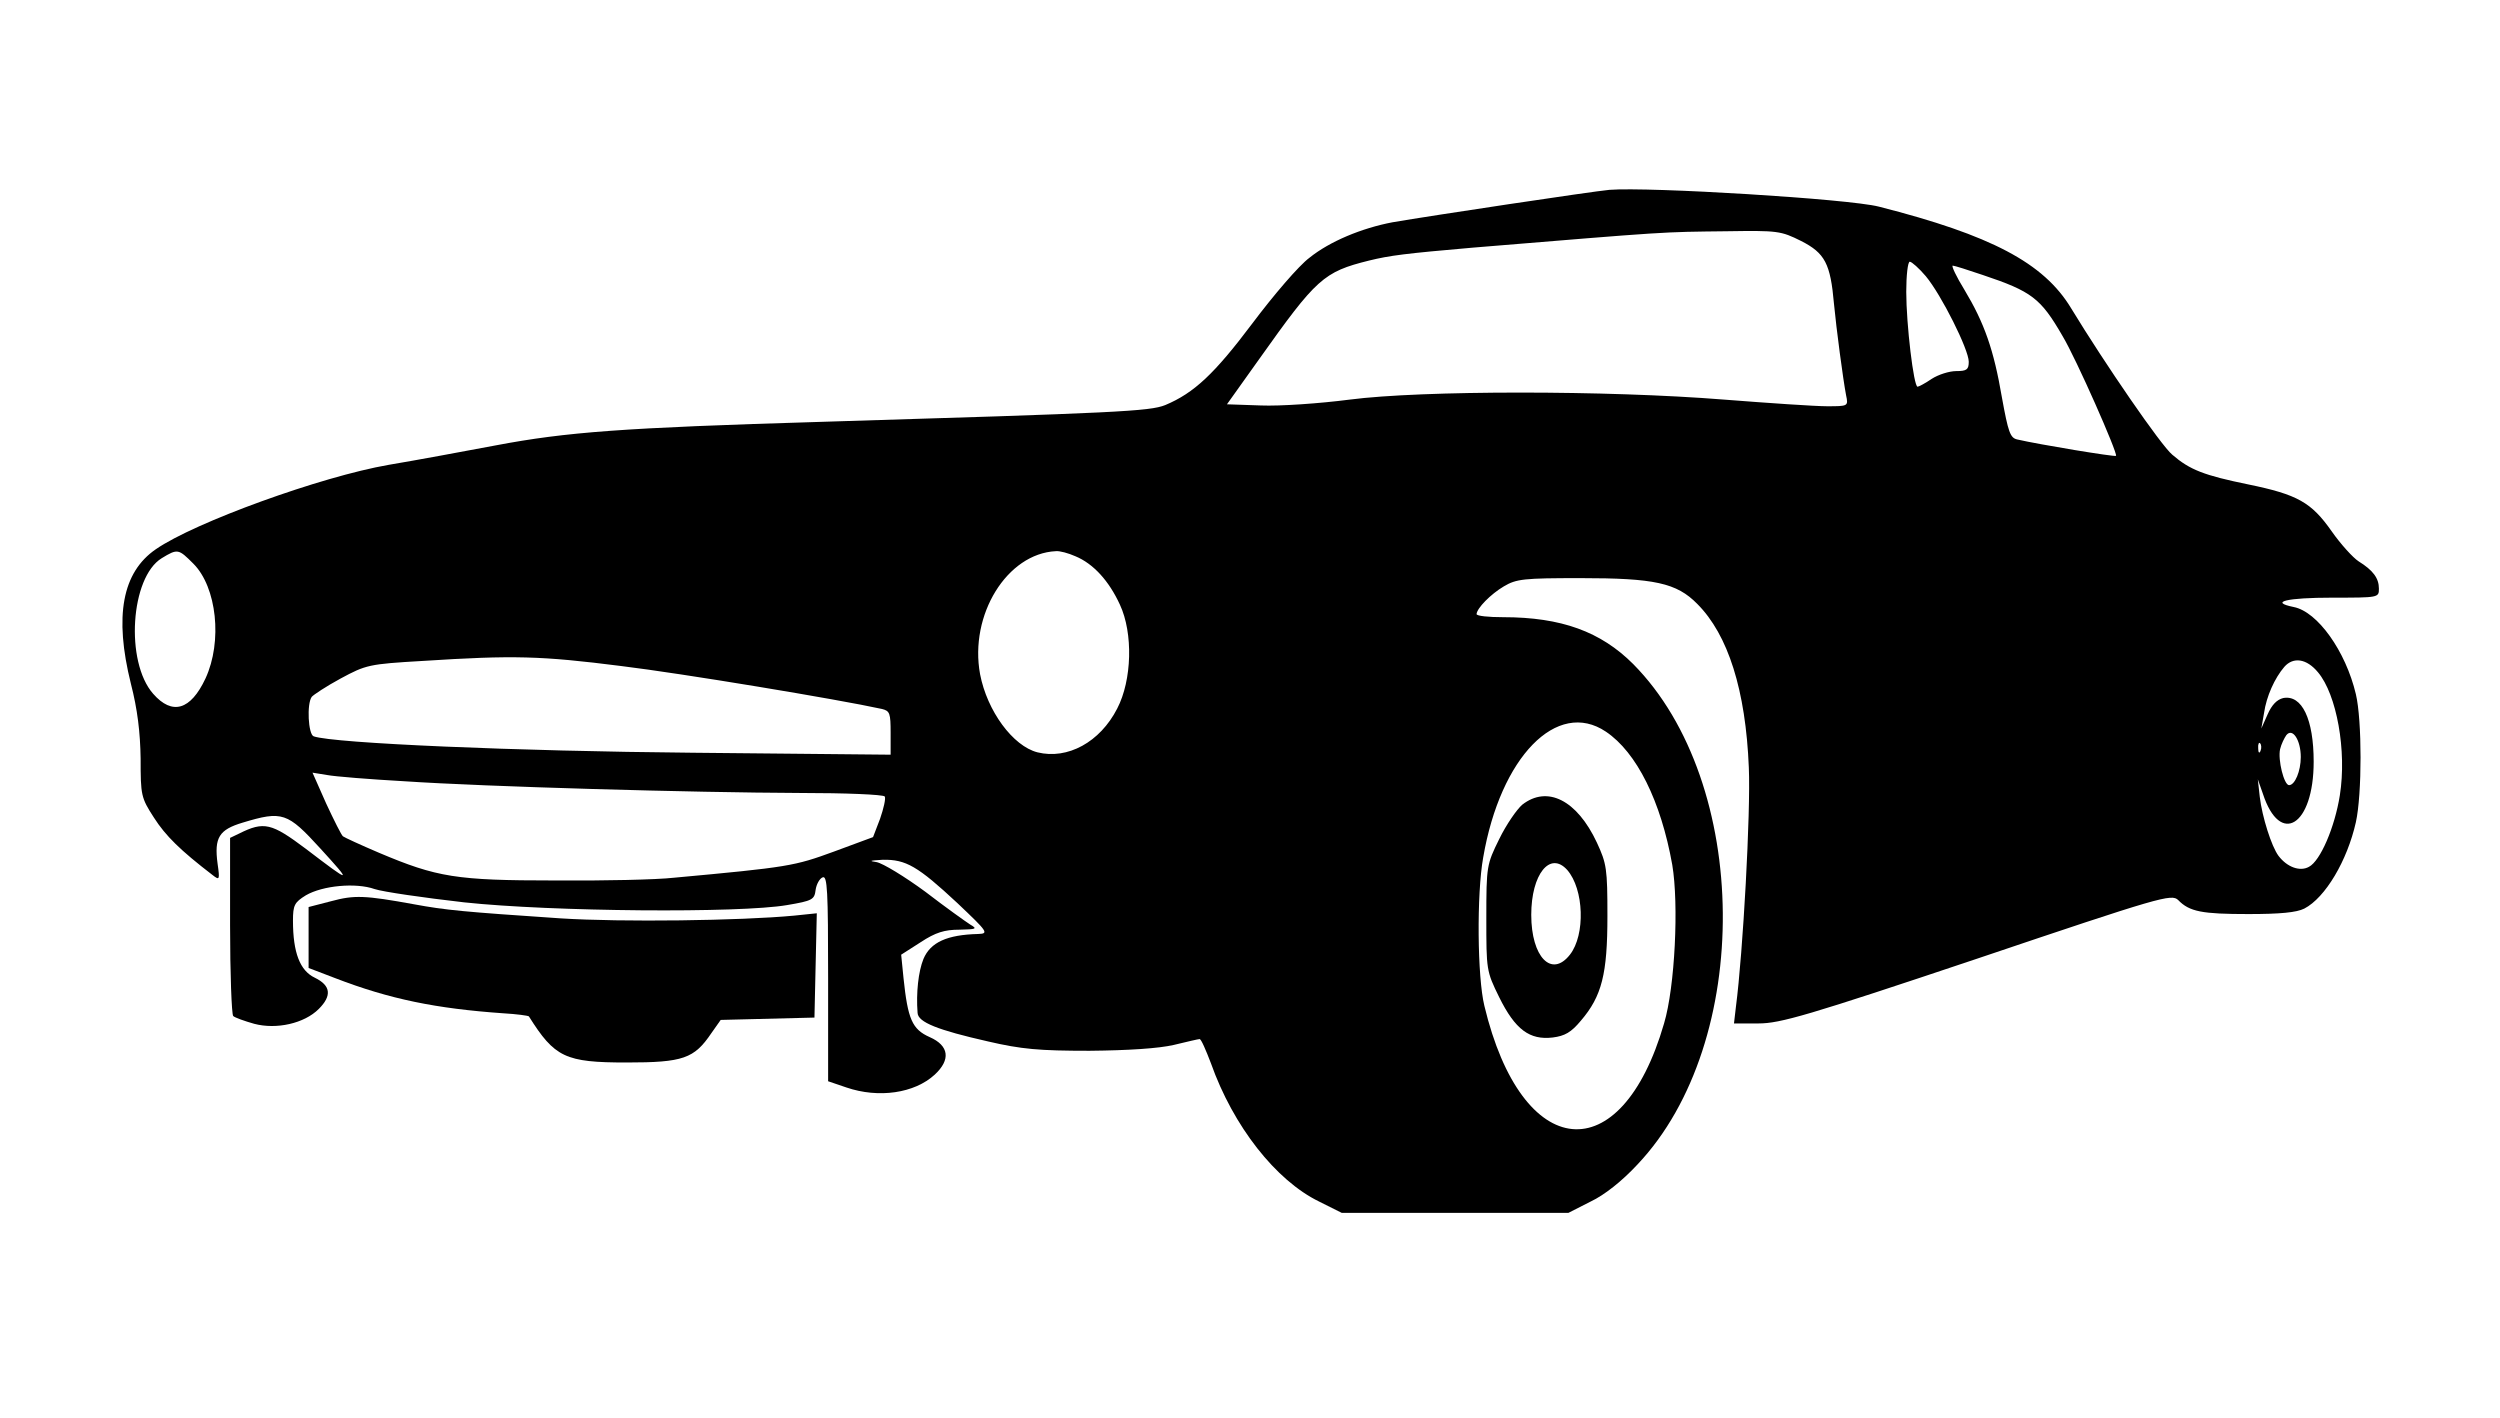 <svg xmlns="http://www.w3.org/2000/svg" width="853.333" height="484" version="1.0" viewBox="0 0 640 363"><path d="M412 48.6c-4.4.4-45.6 6.6-55.5 8.3-7.9 1.5-16.1 4.9-21.3 9.1-2.7 2-9.2 9.6-14.6 16.8-9.7 12.9-14.9 17.8-22.3 20.9-4 1.6-12.2 2-88.3 4.3-50.6 1.5-65 2.6-83 6-8.5 1.6-20.9 3.9-27.5 5-17.3 3-49.6 14.7-59.6 21.6-8.6 5.9-10.7 17.1-6.4 34.4 1.7 6.6 2.4 12.5 2.5 19.2 0 9.4.1 10 3.4 15.1 3 4.7 6.8 8.4 15 14.7 1.8 1.4 1.9 1.3 1.3-2.9-.9-6.7.4-8.7 6.4-10.5 10.2-3.1 11.5-2.6 19.9 6.6 8.3 9.1 8.1 9.1-3.7.1-8.8-6.6-10.7-7.1-17.1-3.9l-2.3 1.1v22.4c0 12.3.4 22.8.8 23.2.4.4 2.9 1.3 5.4 2 5.7 1.5 12.8-.1 16.5-3.8 3.4-3.4 3.1-6-1-8-3.8-1.8-5.6-6.4-5.6-14.6 0-4 .4-4.7 3.3-6.5 4.3-2.5 12.8-3.3 17.6-1.6 2.1.7 12.4 2.2 22.9 3.4 22.4 2.4 70.6 2.8 82.7.7 6.5-1.1 7-1.4 7.3-3.9.2-1.4 1-2.9 1.8-3.2 1.2-.5 1.4 3.3 1.4 25.8v26.4l4.7 1.6c8.2 2.8 17.4 1.5 22.6-3.3 4.1-3.8 3.7-7.4-1.3-9.6-4.5-2-5.6-4.6-6.7-15.1l-.6-6 5-3.2c3.8-2.5 6.1-3.2 9.9-3.2 4.3-.1 4.7-.2 2.8-1.3-1.1-.7-6.3-4.4-11.5-8.4-5.3-3.9-10.9-7.3-12.5-7.6-2.1-.3-1.7-.4 1.6-.6 5.9-.1 8.9 1.6 19.1 11.1 7.8 7.4 8.1 7.8 5.3 7.9-7.9.2-12.2 2.1-14 6.4-1.3 3.2-1.9 8.7-1.5 13.8.1 2.4 5.2 4.4 18 7.3 8.6 2 13.1 2.4 26 2.4 10.1-.1 17.7-.6 21.6-1.5 3.3-.8 6.3-1.5 6.6-1.5.4 0 1.6 2.8 2.9 6.2 5.7 16.1 16.6 30 27.7 35.4l5.8 2.9h58l5.7-2.9c3.6-1.7 8.1-5.3 12-9.5 29.6-31.3 29-97.7-1.1-128.1-8.3-8.3-18.4-12-33.3-12-3.7 0-6.8-.3-6.8-.8.1-1.5 3.6-5.1 7-7.1 3.2-1.9 5.1-2.1 19.6-2.1 18.9 0 24.6 1.2 29.9 6.6 7.9 7.9 12.4 22.1 13.2 41.9.5 11.4-1.5 47.4-3.3 61.2l-.5 4.3h6.3c5.5 0 12.5-2 56-16.6 47.1-15.9 49.7-16.6 51.4-15 2.9 3 6.1 3.6 18 3.6 8.1 0 12.3-.4 14.3-1.4 5.4-2.8 11-12.3 13.2-22.1 1.6-7.2 1.6-26.1 0-32.8-2.6-11-9.8-21.1-15.9-22.3-6.4-1.3-1.8-2.4 9.9-2.4 11.8 0 11.9 0 11.9-2.3 0-2.7-1.5-4.7-5.2-7-1.4-.9-4.6-4.4-6.9-7.7-5.2-7.4-8.7-9.4-21.4-12-11.2-2.3-14.9-3.7-19.4-7.6-2.9-2.4-17.2-23.2-25.9-37.5-7-11.6-20.5-18.7-49.2-26-7.7-2-58.9-5.1-69-4.3zm49.1 13.1c6.1 3.1 7.5 5.8 8.4 16.1.6 6.3 2.3 19.2 3.1 23.4.6 2.8.5 2.8-4.9 2.8-3 0-14.8-.8-26.3-1.7-29.9-2.4-77.4-2.4-95.9 0-7.7 1-17.9 1.7-22.7 1.5l-8.7-.3 8.2-11.5c14.7-20.7 16.5-22.4 28.2-25.3 5.3-1.3 9.2-1.8 26.5-3.3 51-4.2 48-4 65.1-4.2 13-.2 13.8-.1 19 2.5zm31.9 9c4 4.8 11 18.8 11 21.9 0 2-.5 2.4-3.2 2.4-1.8 0-4.6.9-6.3 2-1.6 1.1-3.3 2-3.6 2-1 0-2.9-16-2.9-24.3 0-4.2.4-7.7.9-7.7s2.4 1.7 4.1 3.7zm14.6-.3c12.5 4.2 14.8 5.9 20.4 15.6 3.5 5.8 14.2 30.1 13.7 30.7-.3.3-19.7-2.9-25.3-4.2-1.8-.4-2.3-1.9-3.9-10.7-2.1-12.3-4.5-19.1-9.6-27.6-2.1-3.4-3.4-6.2-3-6.2.4 0 3.9 1.1 7.7 2.4zM49.5 144.3c6 6 7.5 19.9 3.1 29.4-3.8 8.1-8.5 9.5-13.4 3.9-7.2-8.2-5.8-29.8 2.2-34.7 4.1-2.5 4.3-2.4 8.1 1.4zm225.8-1.9c4.6 1.9 8.6 6.3 11.4 12.4 3.4 7.3 3.1 19.3-.7 26.6-4.4 8.6-12.7 13.1-20.4 11.2-6.3-1.6-12.9-10.6-14.7-20-2.8-15.2 6.9-30.9 19.4-31.5 1-.1 3.2.5 5 1.3zM159 170.5c15.6 1.9 55.4 8.5 66.8 11 2 .5 2.2 1.1 2.2 6.1v5.6l-50.7-.5c-44.8-.4-91.9-2.4-97-4.2-1.4-.5-1.8-8.3-.5-10.1.4-.5 3.7-2.7 7.4-4.7 6.5-3.5 7.2-3.7 21-4.5 23.3-1.5 30.3-1.3 50.8 1.3zm434.4 1.6c4.8 5.7 7.4 20.1 5.6 31.5-1.3 8.2-5 16.8-7.9 18.3-2.3 1.3-5.6.1-7.8-2.8-1.8-2.4-4.2-10-4.8-15.1l-.5-4.5 1.3 3.7c4.4 13.5 13 8.2 13-8.2 0-10.9-3-17.2-7.8-16.3-1.6.4-2.9 1.7-4 4.2l-1.6 3.6.7-4c.6-4.2 2.7-8.9 5.2-11.8 2.3-2.6 5.7-2.1 8.6 1.4zm-182.3 15.2c7.9 5.3 14.1 17.8 17 34.1 1.7 10.1.7 31.2-2.1 40.6-11 38-36.4 35.6-46-4.5-1.8-7.3-2-28.6-.3-38 4.4-25.7 18.9-40.6 31.4-32.2zm177.9 6.5c0 3.6-1.5 7.2-3 7.2-1.3 0-2.9-6.5-2.3-9.2.3-1.3 1.1-2.9 1.6-3.6 1.6-2 3.7 1.3 3.7 5.6zm-10.3-1.6c-.3.8-.6.5-.6-.6-.1-1.1.2-1.7.5-1.3.3.3.4 1.2.1 1.9zM103.5 200c20.8 1.4 74.2 2.9 101.2 3 11.8 0 21.4.4 21.8.9.3.5-.3 3.1-1.2 5.7l-1.8 4.7-10 3.7c-10.1 3.7-11.6 4-41 6.7-4.4.5-18.1.8-30.5.7-25.2 0-30.1-.8-45-7.1-4.7-2-8.8-3.9-9.2-4.2-.4-.3-2.3-4.1-4.3-8.4l-3.5-7.9 3.7.6c2.1.4 11 1.1 19.8 1.6z"/><path d="M389.7 206c-1.4 1.2-4.1 5.1-5.9 8.8-3.2 6.5-3.3 6.9-3.3 20.2 0 13.3 0 13.6 3.3 20.3 4.1 8.3 7.8 11 13.7 10.3 3.1-.4 4.7-1.3 7.2-4.3 5.4-6.3 6.8-12 6.8-26.8 0-12.1-.2-13.4-2.7-18.8-5.1-10.9-12.7-14.7-19.1-9.7zm11.5 16.7c4.3 4.9 4.7 16.6.7 21.7-4.7 6-9.9.6-9.9-10.2 0-10.4 4.8-16.4 9.2-11.5zM84.8 230.7l-5.8 1.5v15.6l6.8 2.6c14 5.4 25.9 7.8 43 9 3.5.2 6.4.6 6.6.8 6.6 10.5 9.3 11.8 25 11.8 14.5 0 17.3-1 21.7-7.5l2.4-3.4 12-.3 12-.3.3-13.4.3-13.3-5.8.6c-13.7 1.3-44.1 1.7-59.8.7-25.2-1.7-29.3-2.1-37.5-3.6-12.6-2.3-15.3-2.4-21.2-.8z"/></svg>